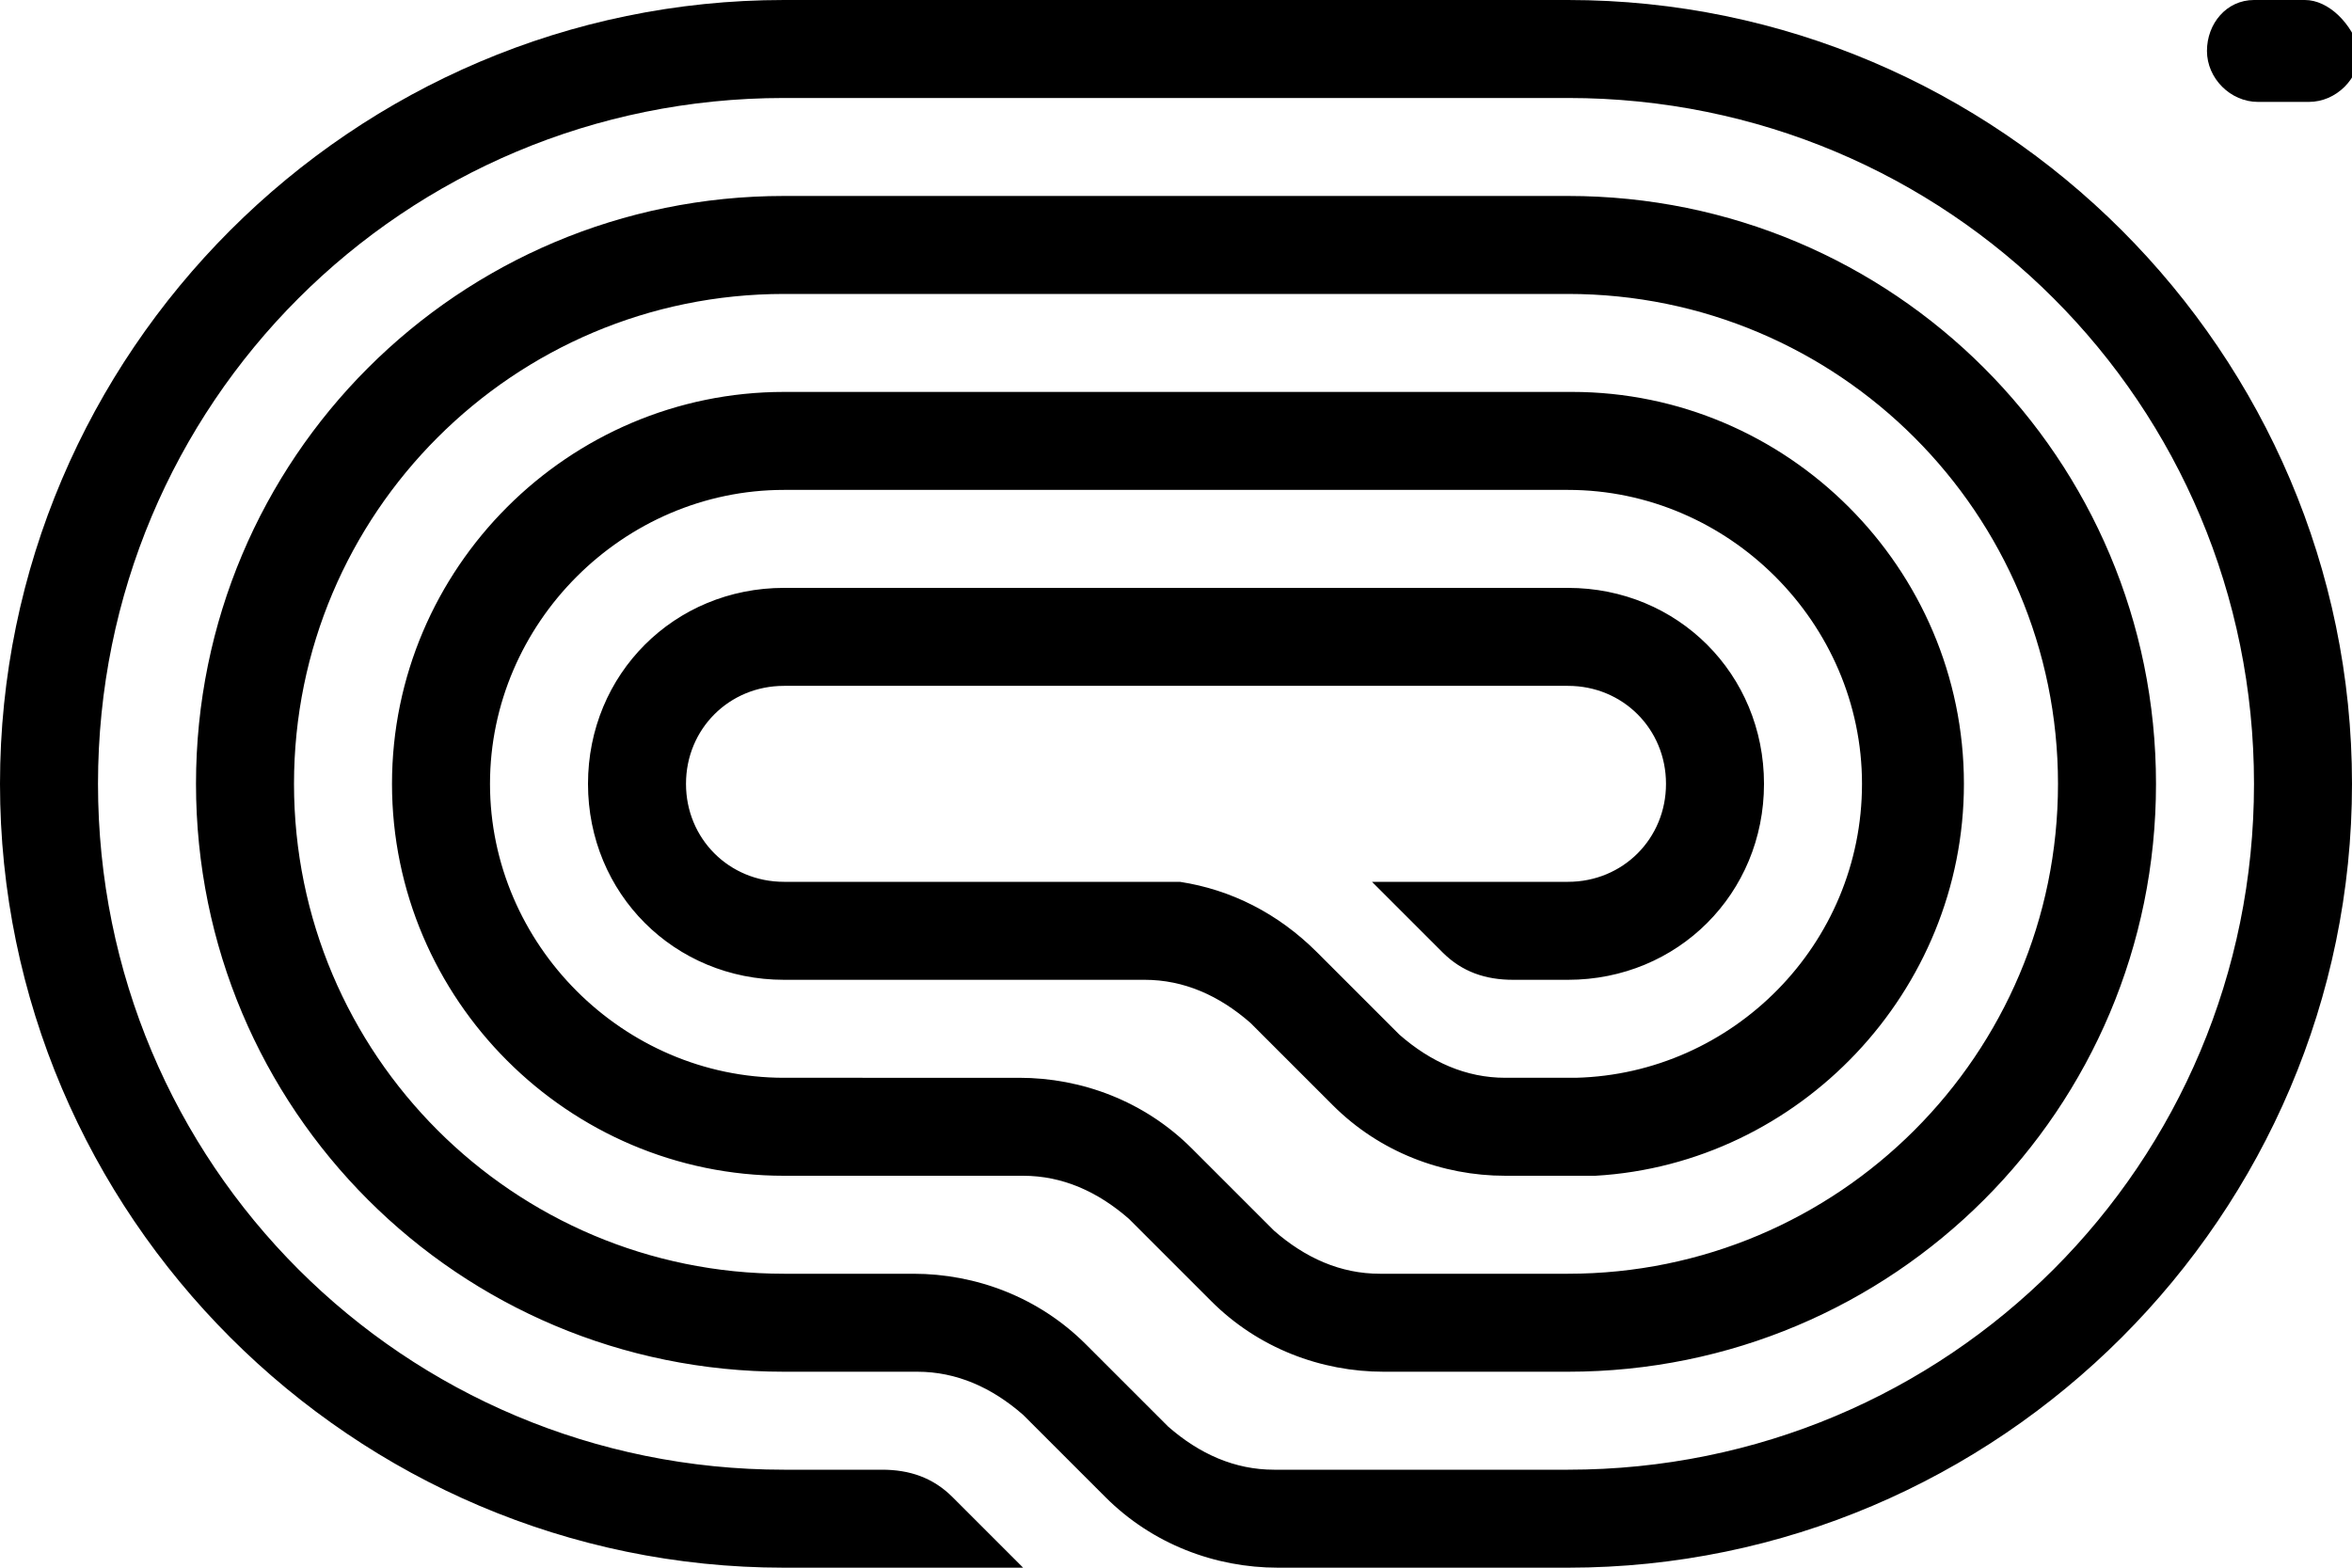 <?xml version="1.0" encoding="utf-8"?>
<!-- Generator: Adobe Illustrator 24.1.1, SVG Export Plug-In . SVG Version: 6.00 Build 0)  -->
<svg version="1.1" id="logo-73" xmlns="http://www.w3.org/2000/svg" xmlns:xlink="http://www.w3.org/1999/xlink" x="0px" y="0px"
	 viewBox="0 0 60 40" style="enable-background:new 0 0 60 40;" xml:space="preserve">
<style type="text/css">
	.st0{fill:#212326;}
	.st1{fill:#FFFFFF;}
</style>
<path className="st0" d="M56.3,1.3c0,0.7,0.6,1.3,1.3,1.3h1.3c0.7,0,1.3-0.6,1.3-1.3C60,0.6,59.4,0,58.8,0h-1.3
	C56.8,0,56.3,0.6,56.3,1.3z"/>
<path className="st1" d="M20,40h6.1l-1.8-1.8c-0.5-0.5-1.1-0.7-1.8-0.7H20c-9.7,0-17.5-7.8-17.5-17.5S10.3,2.5,20,2.5h20
	c9.7,0,17.5,7.8,17.5,17.5S49.7,37.5,40,37.5h-7.5c-1,0-1.9-0.4-2.7-1.1l-2.1-2.1c-1.2-1.2-2.8-1.8-4.4-1.8H20
	c-6.9,0-12.5-5.6-12.5-12.5S13.1,7.5,20,7.5h20c6.9,0,12.5,5.6,12.5,12.5S46.9,32.5,40,32.5h-4.8c-1,0-1.9-0.4-2.7-1.1l-2.1-2.1
	c-1.2-1.2-2.8-1.8-4.4-1.8H20c-4.1,0-7.5-3.4-7.5-7.5s3.4-7.5,7.5-7.5h20c4.1,0,7.5,3.4,7.5,7.5c0,4.1-3.3,7.4-7.3,7.5l0,0h-1.8
	c-1,0-1.9-0.4-2.7-1.1l-2.1-2.1c-1-1-2.2-1.6-3.5-1.8L30,22.5H20c-1.4,0-2.5-1.1-2.5-2.5s1.1-2.5,2.5-2.5h20c1.4,0,2.5,1.1,2.5,2.5
	s-1.1,2.5-2.5,2.5h-5l1.8,1.8c0.5,0.5,1.1,0.7,1.8,0.7H40c2.8,0,5-2.2,5-5s-2.2-5-5-5H20c-2.8,0-5,2.2-5,5s2.2,5,5,5h9.2
	c1,0,1.9,0.4,2.7,1.1l2.1,2.1c1.2,1.2,2.8,1.8,4.4,1.8h2.3v0c5.2-0.3,9.4-4.7,9.4-10c0-5.5-4.5-10-10-10H20c-5.5,0-10,4.5-10,10
	c0,5.5,4.5,10,10,10h6.1c1,0,1.9,0.4,2.7,1.1l2.1,2.1c1.2,1.2,2.8,1.8,4.4,1.8H40c8.3,0,15-6.7,15-15S48.3,5,40,5H20
	C11.7,5,5,11.7,5,20s6.7,15,15,15h3.4c1,0,1.9,0.4,2.7,1.1l2.1,2.1c1.2,1.2,2.8,1.8,4.4,1.8H40c11,0,20-9,20-20S51,0,40,0L20,0
	C9,0,0,9,0,20S9,40,20,40z"/>
</svg>

